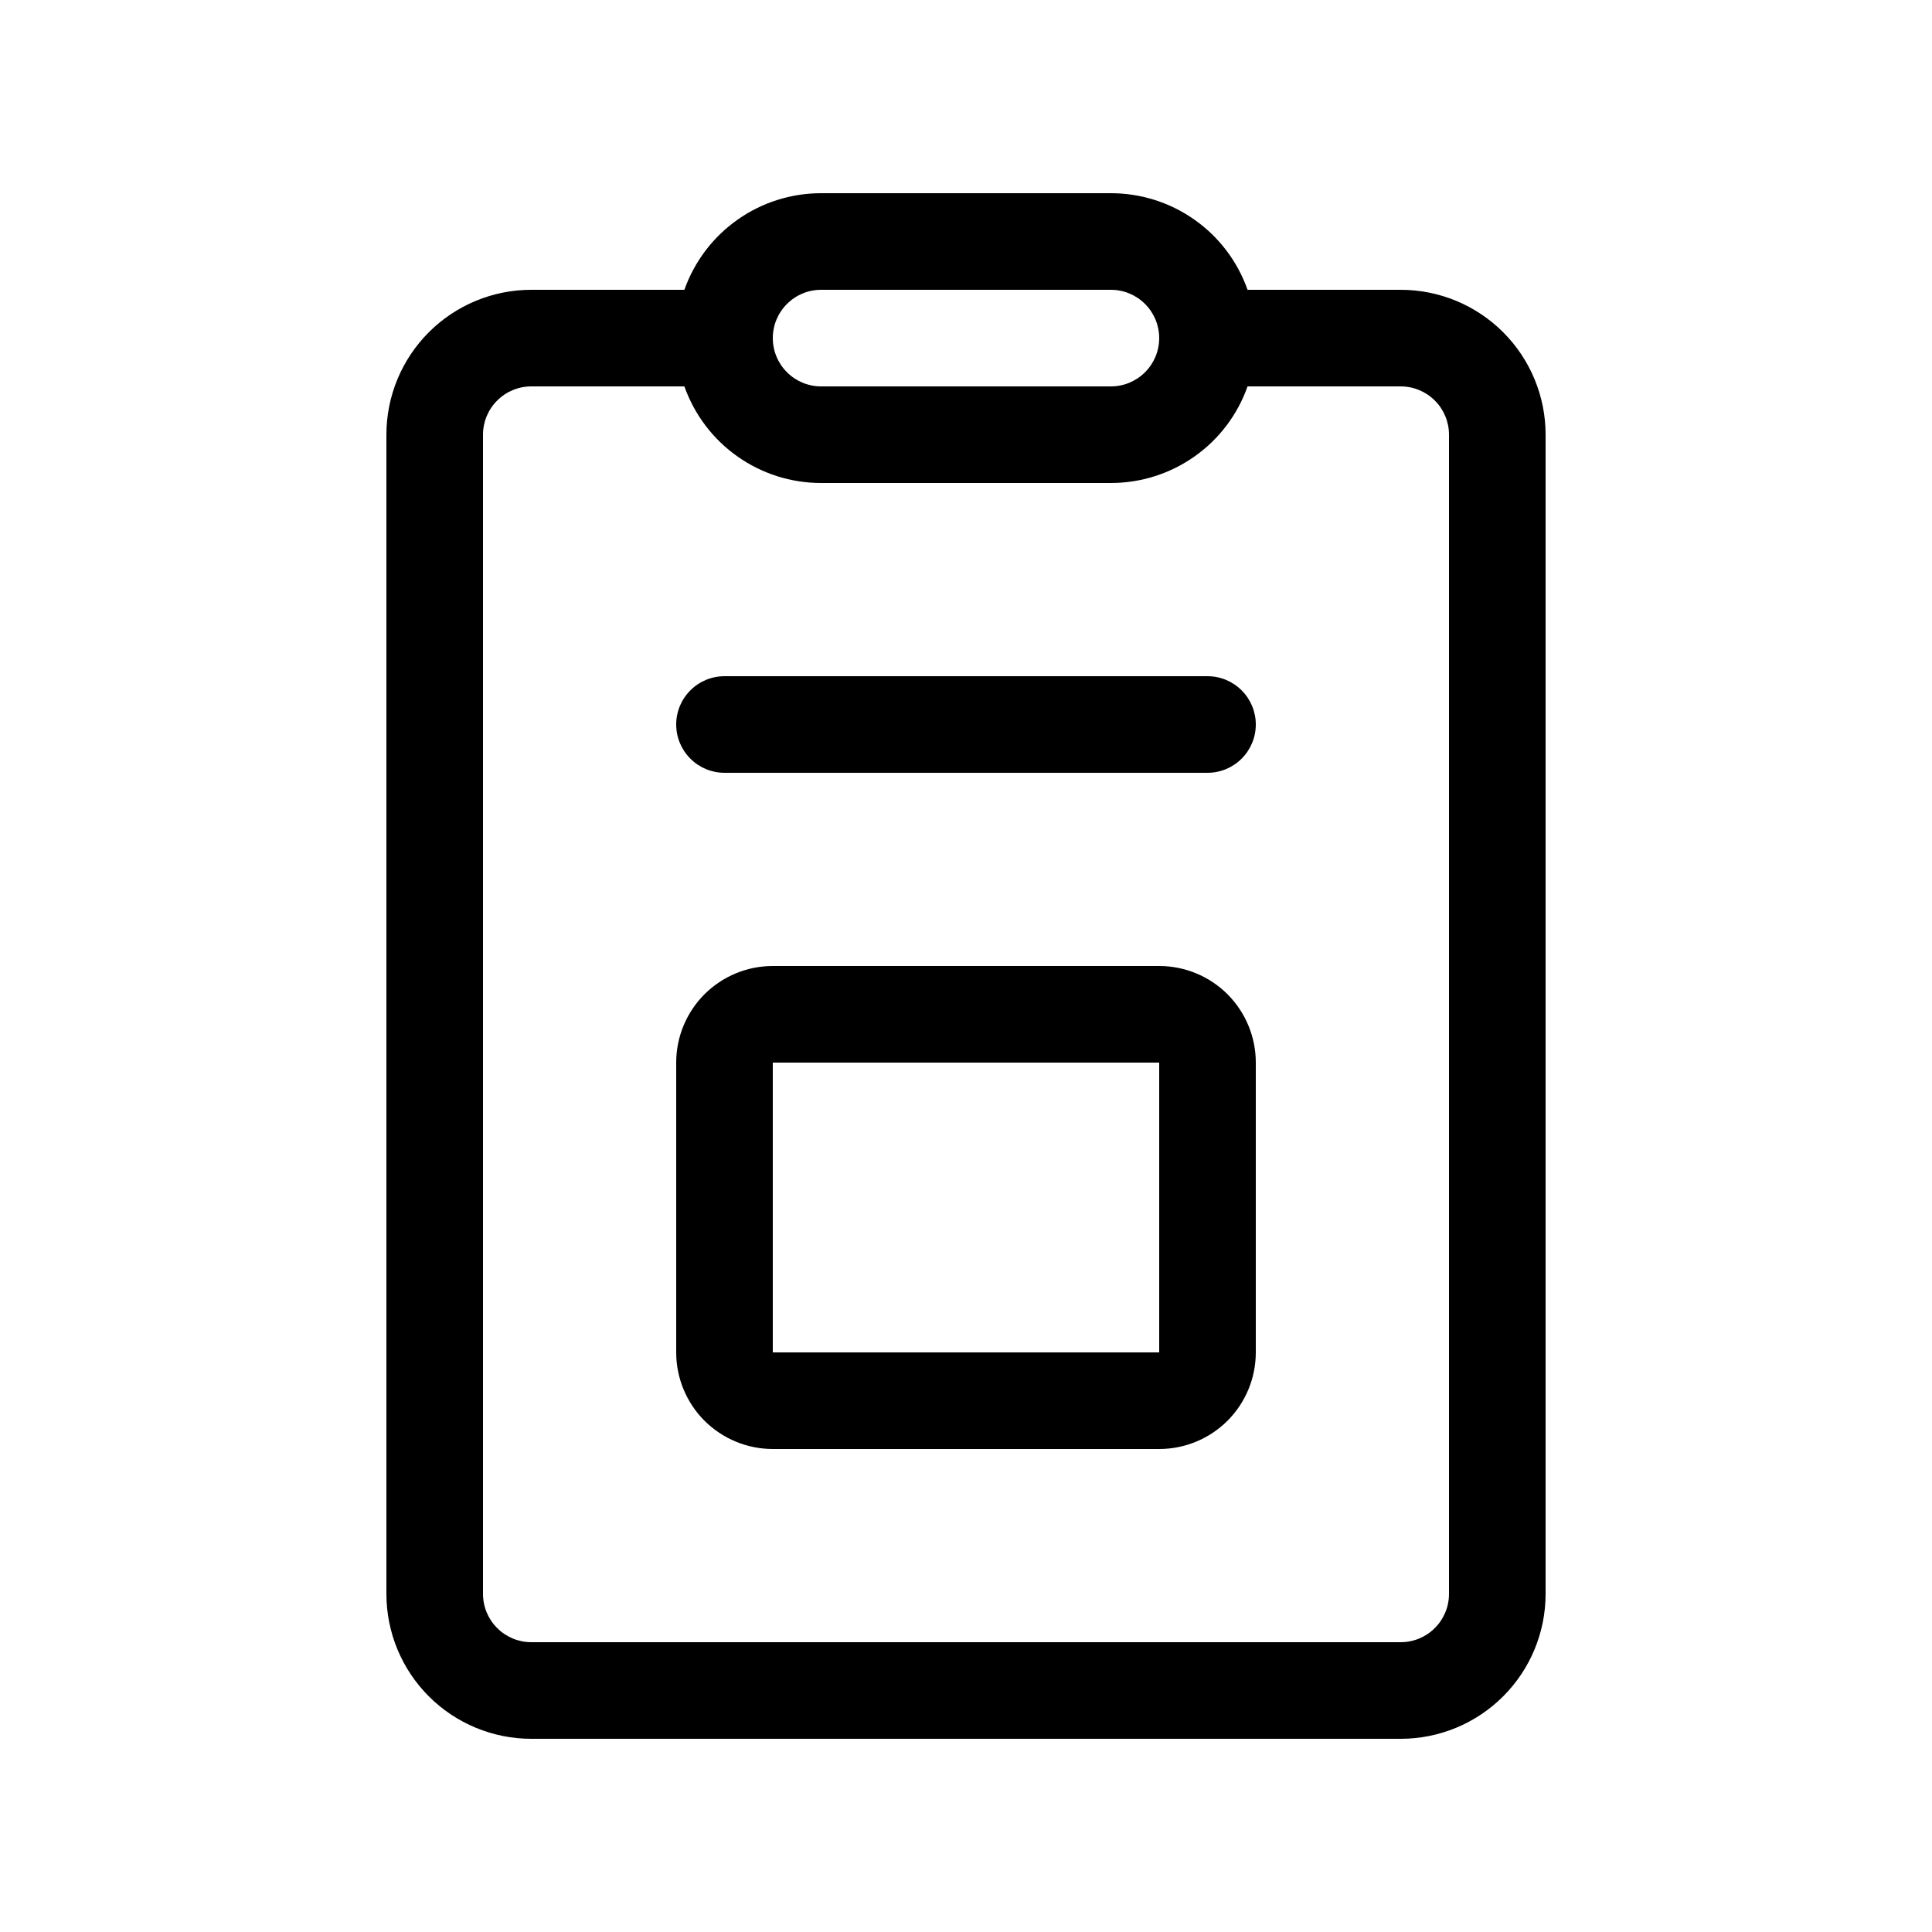 <svg width="30" height="30" viewBox="0 0 30 30" fill="none" xmlns="http://www.w3.org/2000/svg">
<path d="M10.5 11.25C10.5 11.051 10.579 10.86 10.72 10.72C10.86 10.579 11.051 10.5 11.25 10.5H18.75C18.949 10.5 19.14 10.579 19.28 10.72C19.421 10.86 19.5 11.051 19.5 11.25C19.5 11.449 19.421 11.64 19.28 11.78C19.14 11.921 18.949 12 18.75 12H11.25C11.051 12 10.86 11.921 10.72 11.78C10.579 11.64 10.5 11.449 10.5 11.25ZM10.5 16.5C10.5 16.102 10.658 15.721 10.939 15.439C11.221 15.158 11.602 15 12 15H18C18.398 15 18.779 15.158 19.061 15.439C19.342 15.721 19.5 16.102 19.5 16.5V21C19.5 21.398 19.342 21.779 19.061 22.061C18.779 22.342 18.398 22.5 18 22.5H12C11.602 22.5 11.221 22.342 10.939 22.061C10.658 21.779 10.5 21.398 10.5 21V16.5ZM12 16.5V21H18V16.5H12ZM10.627 4.5C10.783 4.061 11.07 3.681 11.45 3.413C11.83 3.144 12.284 3 12.75 3H17.25C17.715 3 18.17 3.144 18.55 3.413C18.93 3.681 19.217 4.061 19.372 4.5H21.75C22.347 4.5 22.919 4.737 23.341 5.159C23.763 5.581 24 6.153 24 6.75V24.75C24 25.347 23.763 25.919 23.341 26.341C22.919 26.763 22.347 27 21.75 27H8.25C7.653 27 7.081 26.763 6.659 26.341C6.237 25.919 6 25.347 6 24.75V6.75C6 6.153 6.237 5.581 6.659 5.159C7.081 4.737 7.653 4.5 8.25 4.5H10.627ZM12.75 4.5C12.551 4.5 12.36 4.579 12.22 4.72C12.079 4.86 12 5.051 12 5.25C12 5.449 12.079 5.64 12.22 5.78C12.36 5.921 12.551 6 12.75 6H17.25C17.449 6 17.64 5.921 17.78 5.78C17.921 5.64 18 5.449 18 5.25C18 5.051 17.921 4.86 17.78 4.72C17.64 4.579 17.449 4.5 17.25 4.5H12.75ZM10.627 6H8.25C8.051 6 7.86 6.079 7.72 6.22C7.579 6.36 7.5 6.551 7.5 6.75V24.75C7.5 24.949 7.579 25.14 7.72 25.28C7.86 25.421 8.051 25.5 8.25 25.5H21.75C21.949 25.5 22.14 25.421 22.28 25.28C22.421 25.14 22.5 24.949 22.5 24.75V6.75C22.5 6.551 22.421 6.36 22.28 6.22C22.14 6.079 21.949 6 21.75 6H19.372C19.217 6.439 18.93 6.819 18.55 7.087C18.17 7.356 17.715 7.5 17.25 7.5H12.75C12.284 7.5 11.83 7.356 11.45 7.087C11.07 6.819 10.783 6.439 10.627 6Z" fill="black"/>
</svg>
